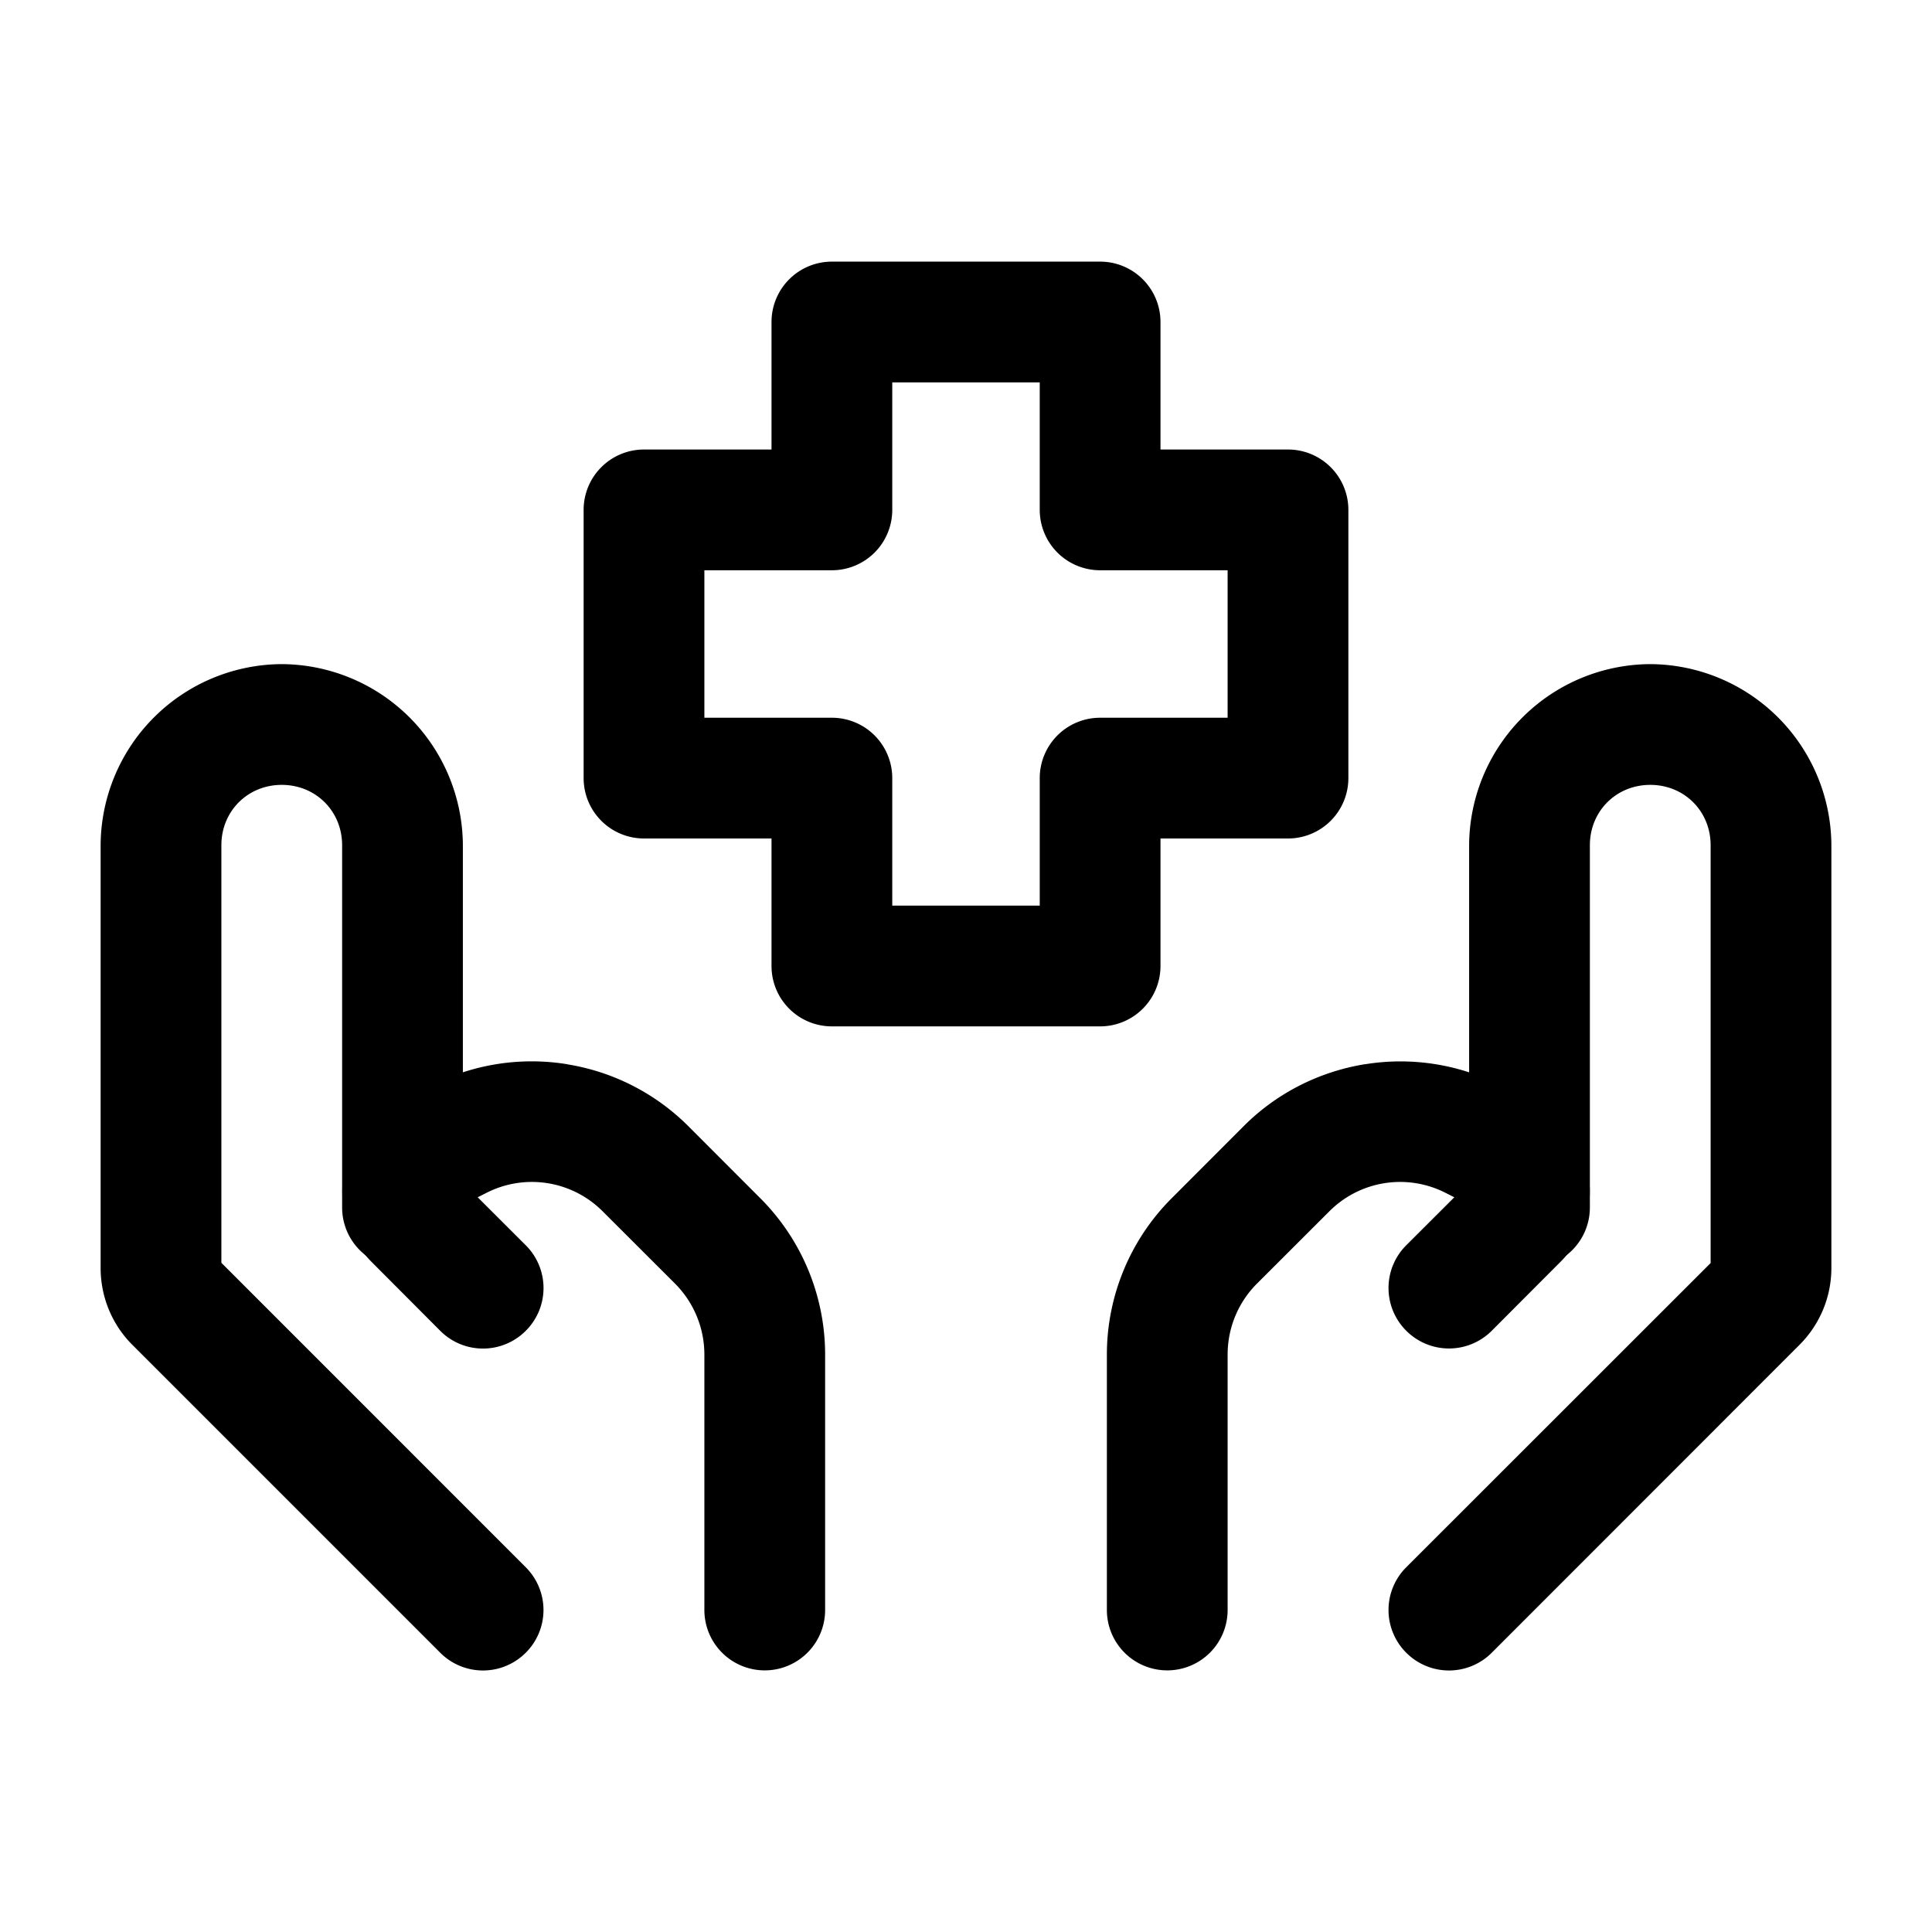 <svg xmlns="http://www.w3.org/2000/svg" width="24" height="24" fill="none" stroke-width="1.5" viewBox="0 0 24 24">
    <path d="M20.5 8.25a2.261 2.261 0 0 0-2.25 2.25V15a.75.75 0 0 0 .75.75.75.75 0 0 0 .75-.75v-4.5c0-.423.327-.75.75-.75s.75.327.75.75v5.19l-3.781 3.779a.75.75 0 0 0 0 1.062.75.75 0 0 0 1.062 0l3.824-3.826c.253-.253.395-.595.395-.953V10.5a2.261 2.261 0 0 0-2.25-2.25" style="color:#000;fill:currentColor;stroke-linecap:round;stroke-linejoin:round;-inkscape-stroke:none"/>
    <path d="M16.955 13.22c-.557.091-1.086.35-1.504.768l-.896.897a2.748 2.748 0 0 0-.805 1.943V20a.75.75 0 0 0 .75.75.75.75 0 0 0 .75-.75v-3.172c0-.332.13-.648.365-.883l.897-.896a1.242 1.242 0 0 1 1.441-.233l.113.057-.597.596a.75.75 0 0 0 0 1.062.75.75 0 0 0 1.062 0l.858-.86a1.236 1.236 0 0 0-.32-1.976l-.444-.22a2.746 2.746 0 0 0-1.67-.254M3.5 8.25a2.261 2.261 0 0 0-2.25 2.25v5.252c0 .358.141.702.395.955l3.824 3.824a.75.75 0 0 0 1.062 0 .75.75 0 0 0 0-1.062L2.75 15.687V10.5c0-.423.327-.75.75-.75s.75.327.75.75V15a.75.75 0 0 0 .75.75.75.75 0 0 0 .75-.75v-4.5A2.261 2.261 0 0 0 3.5 8.25" style="color:#000;fill:currentColor;stroke-linecap:round;stroke-linejoin:round;-inkscape-stroke:none"/>
    <path d="M7.045 13.22a2.747 2.747 0 0 0-1.67.255l-.443.22a1.237 1.237 0 0 0-.32 1.977l.857.86a.75.75 0 0 0 1.062 0 .75.75 0 0 0 0-1.063l-.597-.596.113-.057a1.242 1.242 0 0 1 1.441.233l.897.896c.234.235.365.551.365.883V20a.75.75 0 0 0 .75.75.75.75 0 0 0 .75-.75v-3.172c0-.729-.29-1.428-.805-1.943l-.896-.897a2.744 2.744 0 0 0-1.504-.767M10.334 3.25a.75.75 0 0 0-.75.75v1.584H8a.75.75 0 0 0-.75.75v3.332a.75.75 0 0 0 .75.75h1.584V12a.75.75 0 0 0 .75.75h3.332a.75.75 0 0 0 .75-.75v-1.584H16a.75.75 0 0 0 .75-.75V6.334a.75.75 0 0 0-.75-.75h-1.584V4a.75.75 0 0 0-.75-.75zm.75 1.5h1.832v1.584a.75.75 0 0 0 .75.75h1.584v1.832h-1.584a.75.75 0 0 0-.75.75v1.584h-1.832V9.666a.75.75 0 0 0-.75-.75H8.75V7.084h1.584a.75.75 0 0 0 .75-.75z" style="color:#000;fill:currentColor;stroke-linecap:round;stroke-linejoin:round;-inkscape-stroke:none"/>
</svg>

